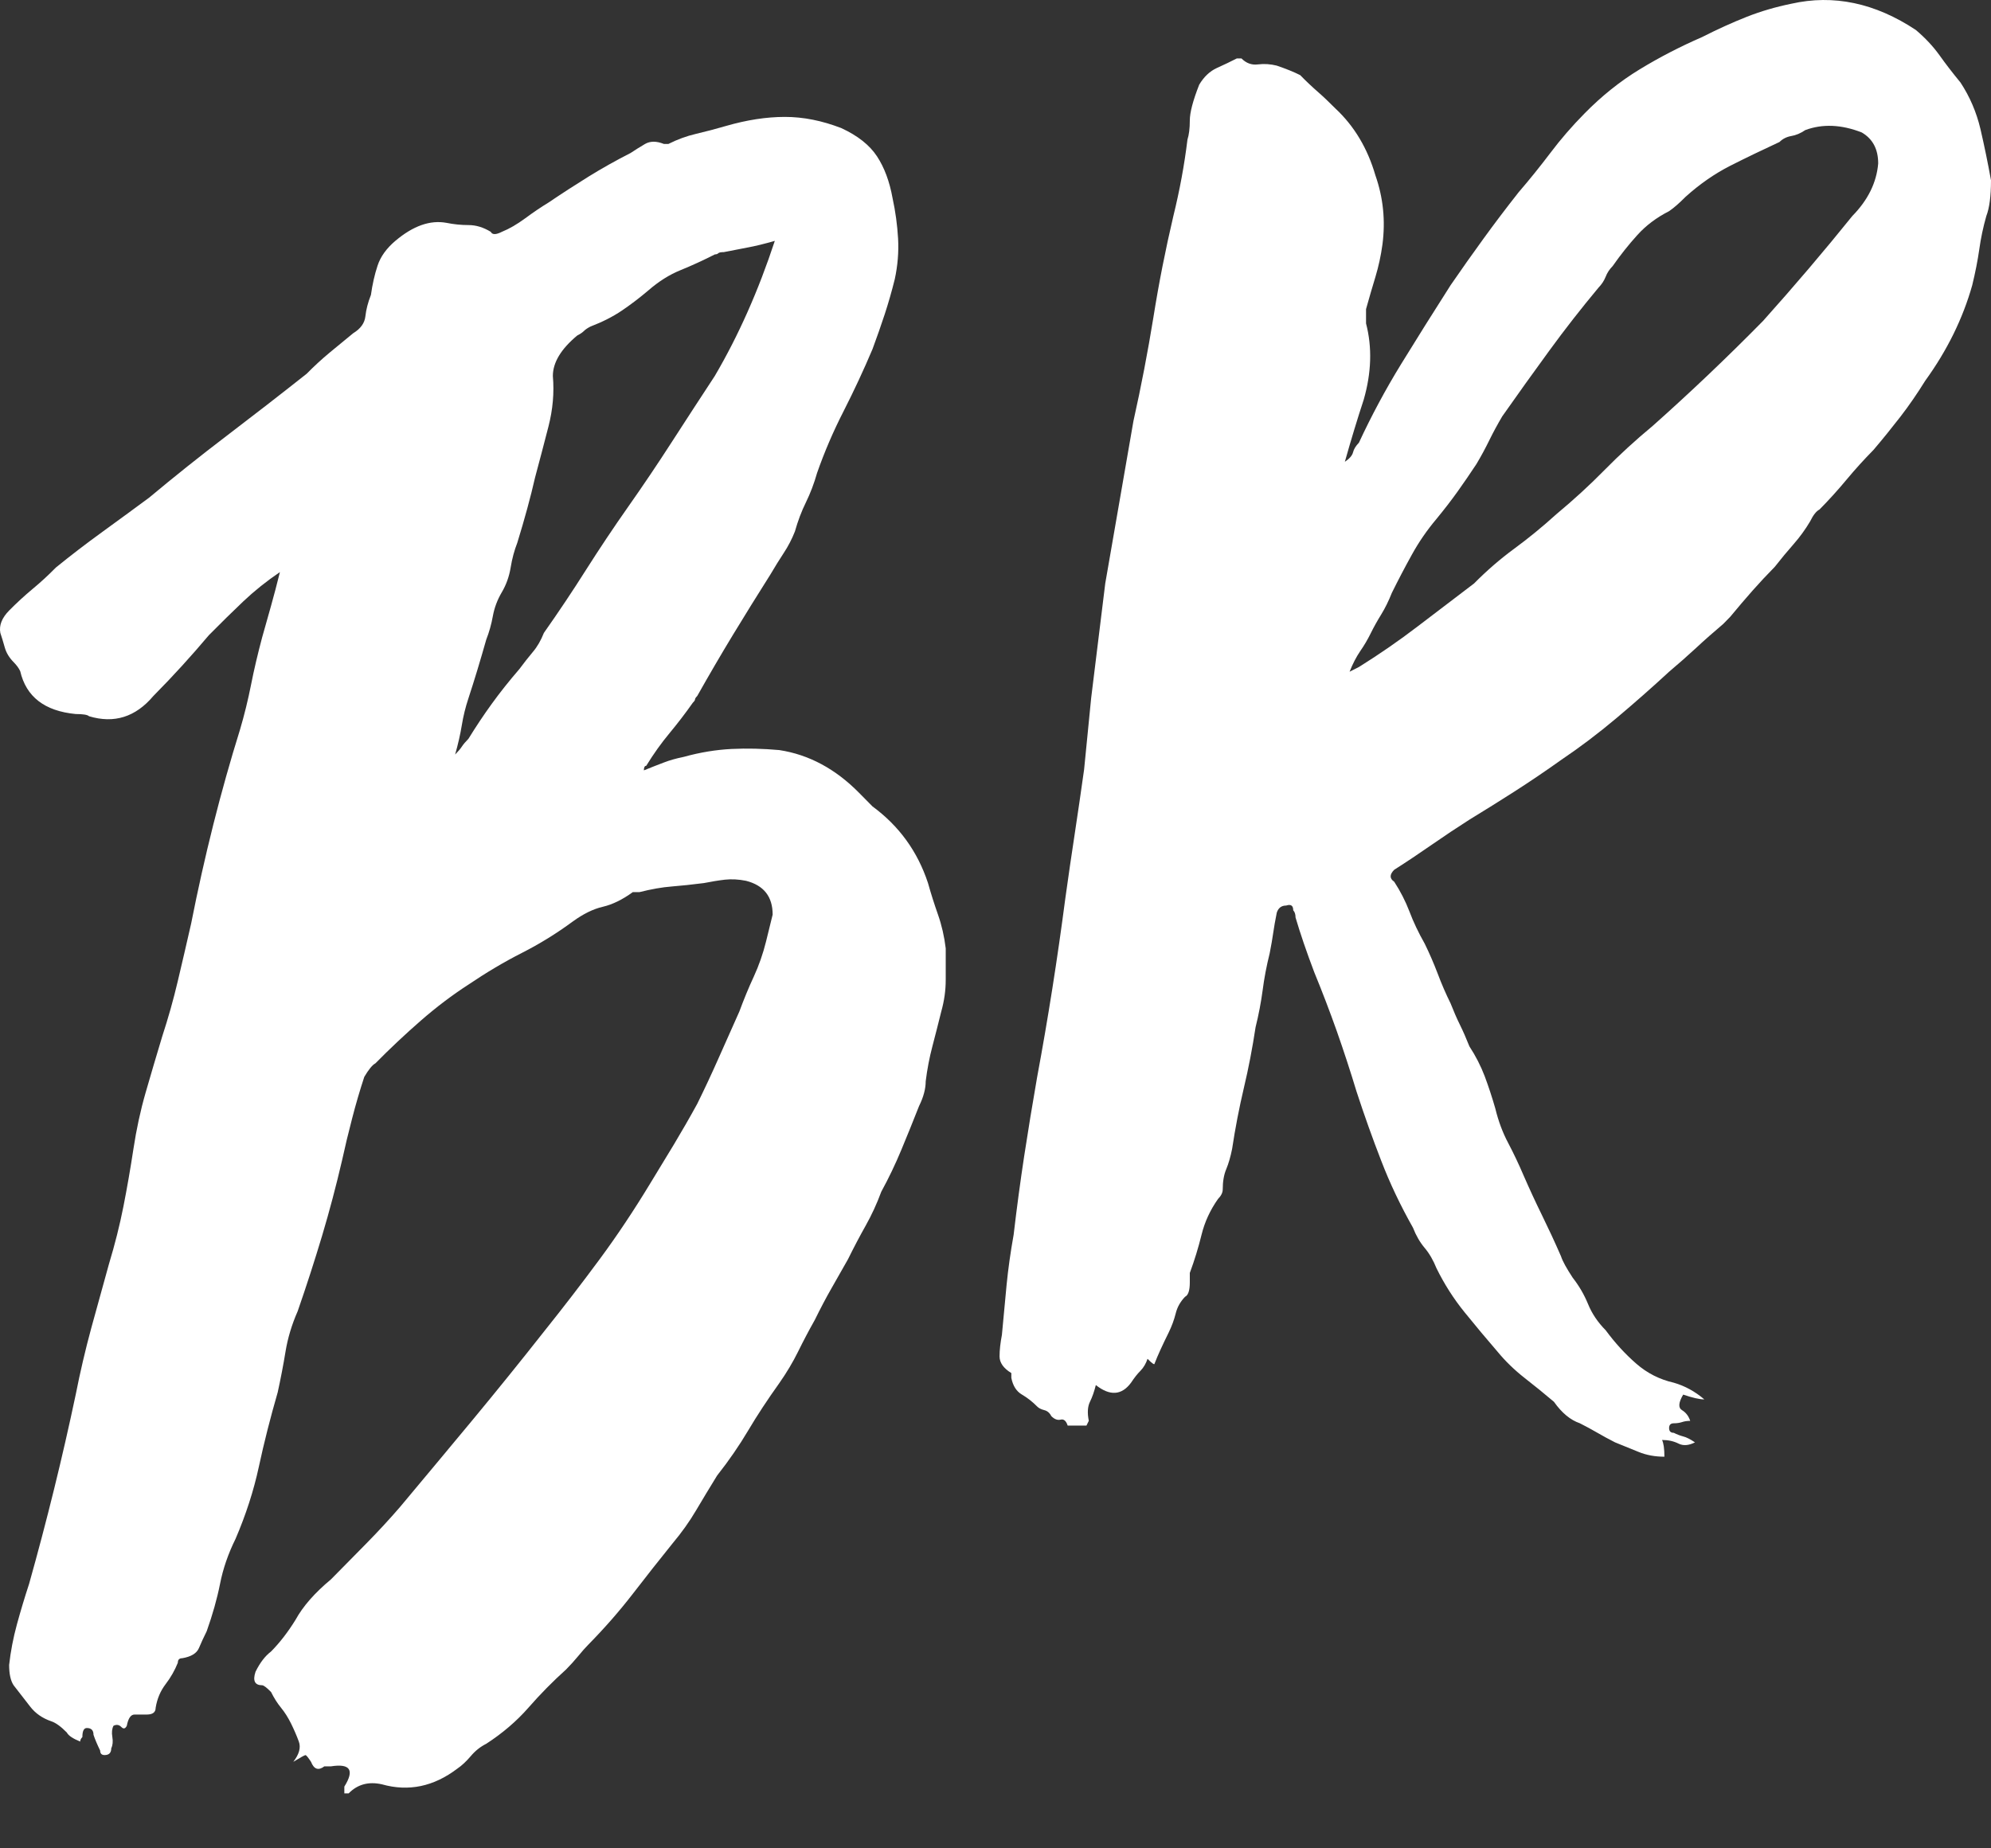 <?xml version="1.0" encoding="utf-8"?>
<!-- Generator: Adobe Illustrator 16.0.0, SVG Export Plug-In . SVG Version: 6.00 Build 0)  -->
<!DOCTYPE svg PUBLIC "-//W3C//DTD SVG 1.1//EN" "http://www.w3.org/Graphics/SVG/1.1/DTD/svg11.dtd">
<svg version="1.1" id="Ebene_1" xmlns="http://www.w3.org/2000/svg" xmlns:xlink="http://www.w3.org/1999/xlink" x="0px" y="0px"
	 width="56px" height="52px" viewBox="0 0 56 52" enable-background="new 0 0 56 52" xml:space="preserve">
<rect x="0" y="0" width="56" height="52" fill="#333333" stroke="none"/>
<g>
	<path fill="#FFFFFF" d="M18.11,21.673c0.208-0.084,0.395-0.158,0.562-0.221c0.166-0.064,0.353-0.117,0.562-0.159
		c0.458-0.127,0.905-0.2,1.342-0.222c0.437-0.021,0.884-0.01,1.342,0.031c0.832,0.127,1.581,0.529,2.247,1.205l0.375,0.38
		c0.749,0.55,1.269,1.269,1.561,2.155c0.083,0.297,0.177,0.592,0.281,0.888c0.104,0.296,0.177,0.612,0.218,0.95
		c0,0.297,0,0.593,0,0.889c0,0.295-0.042,0.592-0.125,0.887c-0.084,0.339-0.167,0.666-0.25,0.982
		c-0.084,0.317-0.146,0.645-0.188,0.982c0,0.213-0.062,0.444-0.187,0.697c-0.167,0.424-0.333,0.836-0.5,1.236
		c-0.167,0.402-0.354,0.793-0.562,1.173c-0.125,0.339-0.271,0.655-0.437,0.951c-0.167,0.296-0.333,0.612-0.5,0.95
		c-0.167,0.297-0.323,0.571-0.468,0.824c-0.146,0.254-0.302,0.551-0.468,0.888c-0.167,0.296-0.323,0.593-0.468,0.888
		c-0.146,0.297-0.323,0.592-0.53,0.888c-0.333,0.466-0.624,0.909-0.874,1.331c-0.25,0.423-0.542,0.846-0.874,1.268
		c-0.209,0.339-0.406,0.666-0.593,0.982c-0.187,0.317-0.406,0.623-0.655,0.92c-0.375,0.465-0.749,0.939-1.124,1.426
		c-0.375,0.485-0.791,0.961-1.248,1.426c-0.084,0.085-0.178,0.191-0.281,0.317c-0.104,0.127-0.219,0.254-0.344,0.381
		c-0.375,0.337-0.729,0.697-1.061,1.077c-0.334,0.381-0.729,0.719-1.186,1.015c-0.167,0.084-0.312,0.2-0.437,0.349
		c-0.125,0.147-0.25,0.264-0.375,0.349c-0.666,0.507-1.373,0.654-2.122,0.443c-0.375-0.085-0.687,0-0.936,0.254H9.685v-0.19
		c0.291-0.465,0.166-0.655-0.375-0.57H9.123c-0.167,0.127-0.292,0.084-0.375-0.127c-0.083-0.127-0.135-0.189-0.156-0.189
		c-0.021,0-0.135,0.062-0.343,0.189c0.166-0.212,0.218-0.402,0.156-0.57c-0.062-0.17-0.136-0.339-0.219-0.508
		c-0.084-0.169-0.177-0.316-0.281-0.443c-0.104-0.127-0.198-0.275-0.281-0.443c-0.125-0.127-0.209-0.19-0.25-0.19
		c-0.208,0-0.271-0.127-0.187-0.38c0.125-0.254,0.27-0.444,0.437-0.57c0.25-0.254,0.478-0.551,0.687-0.889
		c0.208-0.38,0.54-0.76,0.999-1.141c0.333-0.338,0.665-0.676,0.999-1.014c0.333-0.339,0.645-0.677,0.937-1.015
		c0.707-0.845,1.394-1.669,2.06-2.472c0.665-0.803,1.331-1.627,1.997-2.473c0.541-0.676,1.061-1.352,1.561-2.029
		c0.499-0.675,0.977-1.395,1.436-2.154c0.208-0.338,0.426-0.697,0.655-1.078c0.228-0.381,0.447-0.761,0.655-1.141
		c0.208-0.422,0.406-0.846,0.593-1.268c0.187-0.422,0.384-0.866,0.593-1.332c0.125-0.338,0.259-0.666,0.406-0.982
		c0.145-0.316,0.259-0.644,0.343-0.982l0.187-0.761c0-0.507-0.25-0.824-0.749-0.951c-0.208-0.042-0.406-0.052-0.593-0.032
		c-0.187,0.022-0.385,0.055-0.593,0.096c-0.334,0.043-0.635,0.074-0.905,0.096c-0.271,0.021-0.572,0.074-0.905,0.158h-0.188
		c-0.292,0.212-0.572,0.349-0.842,0.412c-0.271,0.062-0.552,0.201-0.843,0.412c-0.458,0.338-0.936,0.633-1.436,0.887
		s-0.999,0.551-1.498,0.888c-0.458,0.296-0.905,0.634-1.342,1.015s-0.864,0.782-1.28,1.204c-0.083,0.043-0.187,0.169-0.312,0.38
		c-0.125,0.381-0.24,0.772-0.343,1.174C9.798,31.87,9.705,32.26,9.622,32.64c-0.167,0.72-0.354,1.427-0.562,2.124
		c-0.209,0.697-0.437,1.405-0.687,2.124c-0.167,0.38-0.281,0.76-0.343,1.141c-0.062,0.381-0.136,0.761-0.219,1.141
		c-0.208,0.719-0.385,1.417-0.53,2.092c-0.146,0.678-0.365,1.353-0.655,2.029c-0.209,0.422-0.354,0.845-0.437,1.268
		c-0.084,0.422-0.209,0.865-0.375,1.332c-0.084,0.168-0.156,0.326-0.219,0.475c-0.062,0.147-0.218,0.242-0.468,0.285
		c-0.084,0-0.125,0.042-0.125,0.127c-0.084,0.211-0.198,0.412-0.343,0.602c-0.146,0.191-0.24,0.412-0.281,0.666
		c0,0.127-0.084,0.19-0.25,0.19c-0.125,0-0.24,0-0.344,0c-0.104,0-0.177,0.104-0.218,0.317c-0.042,0.084-0.094,0.095-0.156,0.031
		c-0.062-0.063-0.136-0.074-0.219-0.031c-0.042,0.084-0.053,0.189-0.031,0.316c0.021,0.127,0.01,0.232-0.031,0.316
		c0,0.127-0.062,0.191-0.187,0.191c-0.083,0-0.125-0.043-0.125-0.127c-0.083-0.17-0.145-0.317-0.187-0.443
		c0-0.127-0.062-0.191-0.188-0.191c-0.083,0-0.125,0.084-0.125,0.254c-0.041,0.042-0.062,0.084-0.062,0.127
		c-0.208-0.085-0.333-0.17-0.375-0.254c-0.166-0.169-0.312-0.275-0.437-0.316c-0.25-0.086-0.447-0.223-0.593-0.412
		c-0.146-0.19-0.302-0.392-0.468-0.603c-0.083-0.127-0.125-0.317-0.125-0.57c0.042-0.38,0.115-0.761,0.219-1.142
		c0.104-0.38,0.218-0.76,0.343-1.141c0.499-1.775,0.936-3.55,1.311-5.325c0.125-0.634,0.271-1.257,0.437-1.87
		c0.167-0.611,0.333-1.214,0.499-1.807c0.166-0.549,0.302-1.088,0.406-1.616c0.104-0.528,0.197-1.066,0.281-1.616
		c0.083-0.549,0.197-1.078,0.343-1.585c0.146-0.507,0.302-1.035,0.468-1.585c0.166-0.507,0.312-1.023,0.437-1.553
		c0.125-0.528,0.25-1.066,0.375-1.617c0.375-1.901,0.832-3.718,1.373-5.451c0.125-0.422,0.228-0.845,0.312-1.268
		c0.083-0.422,0.188-0.865,0.312-1.332c0.083-0.295,0.166-0.591,0.25-0.887c0.083-0.295,0.166-0.612,0.25-0.951
		c-0.375,0.254-0.718,0.529-1.03,0.824c-0.312,0.297-0.635,0.613-0.968,0.951c-0.25,0.296-0.499,0.581-0.749,0.855
		c-0.25,0.275-0.521,0.561-0.812,0.855c-0.5,0.593-1.103,0.783-1.81,0.57c-0.041-0.041-0.166-0.062-0.375-0.062
		c-0.874-0.084-1.394-0.486-1.56-1.205C0.531,18.8,0.469,18.716,0.385,18.63c-0.125-0.126-0.208-0.263-0.25-0.412
		c-0.041-0.146-0.083-0.285-0.125-0.411c-0.041-0.212,0.042-0.423,0.25-0.634c0.209-0.211,0.427-0.412,0.656-0.603
		c0.229-0.19,0.447-0.39,0.655-0.603c0.416-0.338,0.842-0.665,1.279-0.982c0.437-0.317,0.884-0.644,1.342-0.982
		c0.707-0.591,1.436-1.173,2.185-1.743c0.749-0.571,1.498-1.151,2.247-1.744c0.208-0.211,0.426-0.412,0.655-0.602
		c0.229-0.19,0.447-0.369,0.655-0.539c0.208-0.127,0.322-0.285,0.343-0.476c0.021-0.19,0.072-0.39,0.156-0.602
		c0.041-0.295,0.103-0.571,0.187-0.824c0.083-0.253,0.25-0.485,0.5-0.697c0.5-0.422,0.977-0.591,1.436-0.507
		c0.208,0.042,0.416,0.063,0.624,0.063c0.208,0,0.416,0.063,0.624,0.19c0.041,0.085,0.146,0.085,0.312,0
		c0.208-0.084,0.426-0.211,0.656-0.38C15,5.974,15.218,5.825,15.427,5.699c0.375-0.254,0.749-0.496,1.124-0.729
		c0.375-0.232,0.77-0.454,1.186-0.666c0.125-0.084,0.26-0.168,0.406-0.254c0.146-0.084,0.322-0.084,0.531,0h0.125
		c0.25-0.126,0.509-0.222,0.78-0.285c0.27-0.063,0.551-0.137,0.843-0.222c0.582-0.168,1.133-0.254,1.654-0.254
		c0.52,0,1.05,0.106,1.592,0.317c0.458,0.212,0.79,0.475,0.999,0.792c0.208,0.317,0.353,0.708,0.437,1.173
		c0.083,0.38,0.134,0.761,0.156,1.141c0.021,0.38-0.011,0.761-0.093,1.141c-0.084,0.339-0.178,0.666-0.281,0.982
		c-0.104,0.317-0.219,0.645-0.344,0.983c-0.25,0.592-0.521,1.172-0.811,1.743c-0.292,0.57-0.542,1.152-0.749,1.743
		c-0.084,0.296-0.188,0.57-0.312,0.824c-0.125,0.253-0.229,0.529-0.312,0.824c-0.083,0.211-0.187,0.413-0.312,0.602
		c-0.125,0.19-0.25,0.392-0.374,0.603c-0.375,0.593-0.729,1.163-1.062,1.712c-0.333,0.549-0.666,1.12-0.999,1.711
		c-0.042,0.043-0.062,0.074-0.062,0.096s-0.021,0.053-0.063,0.095c-0.208,0.296-0.427,0.581-0.655,0.856
		c-0.229,0.275-0.448,0.581-0.655,0.918C18.131,21.546,18.11,21.589,18.11,21.673z M21.793,6.776
		c-0.292,0.085-0.552,0.148-0.78,0.19c-0.229,0.043-0.447,0.085-0.655,0.127c-0.084,0-0.136,0.011-0.156,0.032
		c-0.021,0.021-0.053,0.032-0.094,0.032c-0.333,0.169-0.656,0.317-0.968,0.444c-0.312,0.126-0.614,0.317-0.905,0.57
		c-0.25,0.212-0.5,0.402-0.749,0.57c-0.25,0.169-0.542,0.317-0.874,0.444c-0.084,0.042-0.146,0.085-0.188,0.127
		c-0.042,0.042-0.104,0.085-0.187,0.126c-0.458,0.381-0.687,0.761-0.687,1.141c0.041,0.466,0,0.941-0.125,1.426
		c-0.125,0.487-0.25,0.962-0.375,1.427c-0.125,0.549-0.292,1.163-0.5,1.838c-0.083,0.213-0.146,0.443-0.187,0.697
		c-0.042,0.254-0.125,0.486-0.25,0.697c-0.125,0.213-0.208,0.434-0.25,0.666c-0.042,0.232-0.104,0.455-0.187,0.666
		c-0.084,0.296-0.167,0.581-0.25,0.855c-0.083,0.275-0.167,0.539-0.25,0.793c-0.084,0.253-0.146,0.506-0.187,0.76
		c-0.042,0.254-0.104,0.529-0.188,0.824c0.083-0.084,0.146-0.158,0.188-0.222c0.041-0.063,0.103-0.137,0.187-0.222
		c0.208-0.338,0.426-0.666,0.655-0.982c0.229-0.317,0.489-0.645,0.78-0.982c0.125-0.169,0.25-0.328,0.375-0.477
		c0.125-0.146,0.228-0.326,0.312-0.538c0.416-0.591,0.812-1.183,1.186-1.775c0.375-0.591,0.77-1.183,1.186-1.775
		c0.416-0.591,0.821-1.193,1.217-1.807c0.395-0.612,0.801-1.236,1.217-1.87C20.773,9.438,21.334,8.171,21.793,6.776z"/>
</g>
<g>
	<path fill="#FFFFFF" d="M37.826,12.992c0.133-0.089,0.209-0.179,0.231-0.269c0.022-0.089,0.077-0.178,0.165-0.269
		c0.353-0.76,0.749-1.499,1.189-2.215c0.44-0.715,0.902-1.453,1.389-2.215c0.307-0.447,0.616-0.883,0.925-1.309
		c0.308-0.425,0.638-0.861,0.991-1.309c0.308-0.357,0.605-0.727,0.893-1.107c0.285-0.379,0.605-0.749,0.958-1.107
		c0.483-0.492,1.001-0.906,1.553-1.242c0.55-0.335,1.134-0.638,1.751-0.906c0.44-0.223,0.859-0.413,1.256-0.57
		c0.396-0.156,0.814-0.279,1.256-0.369c1.189-0.269,2.356-0.022,3.503,0.738c0.265,0.224,0.483,0.459,0.661,0.705
		c0.175,0.247,0.373,0.503,0.594,0.772c0.265,0.403,0.451,0.839,0.562,1.309C55.812,4.099,55.911,4.58,56,5.072
		c0,0.448-0.045,0.783-0.132,1.007c-0.089,0.313-0.155,0.627-0.198,0.939c-0.045,0.314-0.111,0.649-0.198,1.007
		c-0.265,0.94-0.706,1.835-1.321,2.685c-0.222,0.358-0.453,0.694-0.694,1.007c-0.243,0.313-0.495,0.627-0.761,0.939
		c-0.264,0.269-0.518,0.548-0.76,0.839c-0.242,0.292-0.495,0.571-0.76,0.839c-0.089,0.045-0.177,0.157-0.264,0.335
		c-0.133,0.225-0.287,0.437-0.463,0.638c-0.177,0.201-0.354,0.414-0.529,0.638c-0.221,0.225-0.43,0.448-0.627,0.671
		c-0.199,0.225-0.408,0.471-0.629,0.738l-0.197,0.201c-0.265,0.225-0.52,0.448-0.76,0.672c-0.243,0.225-0.496,0.447-0.761,0.671
		c-0.485,0.448-0.981,0.884-1.487,1.31s-1.023,0.816-1.553,1.174c-0.441,0.314-0.87,0.604-1.289,0.873
		c-0.418,0.268-0.848,0.537-1.288,0.805c-0.353,0.225-0.705,0.46-1.058,0.705c-0.354,0.246-0.705,0.481-1.057,0.705
		c-0.133,0.134-0.133,0.246,0,0.336c0.175,0.268,0.318,0.548,0.429,0.838c0.11,0.292,0.253,0.594,0.43,0.906
		c0.132,0.27,0.253,0.549,0.364,0.84c0.109,0.291,0.23,0.57,0.363,0.839c0.088,0.224,0.176,0.426,0.264,0.604
		s0.176,0.38,0.265,0.604c0.176,0.269,0.319,0.549,0.43,0.839c0.109,0.292,0.208,0.594,0.298,0.906
		c0.087,0.358,0.208,0.683,0.363,0.974c0.153,0.291,0.297,0.594,0.43,0.906c0.175,0.402,0.352,0.783,0.528,1.141
		c0.175,0.358,0.353,0.738,0.528,1.141c0.043,0.135,0.154,0.336,0.33,0.604c0.176,0.224,0.319,0.47,0.43,0.738
		c0.109,0.269,0.275,0.515,0.496,0.738c0.264,0.358,0.551,0.671,0.859,0.939c0.307,0.269,0.66,0.447,1.057,0.537
		c0.309,0.089,0.596,0.245,0.859,0.47c-0.132,0-0.33-0.045-0.595-0.135c-0.132,0.225-0.144,0.37-0.032,0.438
		c0.109,0.066,0.186,0.167,0.23,0.301c-0.089,0-0.165,0.012-0.23,0.034c-0.066,0.022-0.145,0.034-0.232,0.034
		s-0.132,0.043-0.132,0.134c0,0.089,0.044,0.134,0.132,0.134c0.088,0.045,0.176,0.078,0.265,0.102
		c0.088,0.021,0.198,0.077,0.331,0.167c-0.178,0.089-0.331,0.101-0.463,0.034c-0.133-0.067-0.287-0.102-0.463-0.102
		c0.043,0.09,0.066,0.246,0.066,0.471c-0.265,0-0.508-0.045-0.727-0.135c-0.222-0.09-0.441-0.18-0.662-0.269
		c-0.176-0.09-0.342-0.179-0.495-0.269c-0.155-0.09-0.319-0.179-0.495-0.268c-0.265-0.091-0.508-0.292-0.728-0.604
		c-0.265-0.225-0.54-0.448-0.826-0.671c-0.286-0.225-0.54-0.471-0.76-0.738c-0.309-0.357-0.617-0.727-0.925-1.107
		c-0.309-0.38-0.573-0.795-0.793-1.242c-0.09-0.224-0.199-0.413-0.331-0.57c-0.132-0.156-0.243-0.346-0.33-0.57
		c-0.354-0.627-0.651-1.253-0.892-1.88c-0.243-0.626-0.475-1.275-0.694-1.946C37.98,30.131,37.793,29.56,37.596,29
		c-0.199-0.559-0.408-1.107-0.629-1.644c-0.221-0.582-0.396-1.097-0.528-1.545c0-0.089-0.022-0.156-0.065-0.201
		c0-0.134-0.066-0.178-0.199-0.134c-0.132,0-0.221,0.067-0.264,0.201c-0.045,0.225-0.078,0.414-0.1,0.57
		c-0.022,0.157-0.055,0.347-0.099,0.571c-0.089,0.357-0.155,0.704-0.198,1.04c-0.045,0.335-0.11,0.683-0.199,1.04
		c-0.088,0.582-0.197,1.152-0.33,1.711c-0.132,0.561-0.242,1.131-0.33,1.713c-0.045,0.224-0.1,0.414-0.165,0.57
		c-0.066,0.156-0.099,0.347-0.099,0.57c0,0.09-0.045,0.18-0.133,0.269c-0.221,0.313-0.375,0.649-0.463,1.007
		c-0.088,0.358-0.197,0.716-0.33,1.074v0.268c0,0.225-0.045,0.359-0.133,0.402c-0.131,0.135-0.221,0.293-0.264,0.471
		c-0.045,0.18-0.111,0.358-0.198,0.537c-0.177,0.358-0.31,0.648-0.396,0.872c0,0.044-0.066,0-0.198-0.134
		c-0.045,0.134-0.11,0.245-0.198,0.336c-0.089,0.088-0.177,0.201-0.265,0.335c-0.264,0.358-0.595,0.38-0.991,0.067
		c-0.044,0.178-0.099,0.336-0.165,0.47s-0.078,0.312-0.033,0.536l-0.066,0.135h-0.528c-0.044-0.135-0.11-0.191-0.198-0.168
		c-0.089,0.022-0.177-0.012-0.264-0.101c-0.045-0.09-0.111-0.146-0.199-0.167c-0.089-0.023-0.154-0.057-0.198-0.102
		c-0.132-0.134-0.275-0.246-0.429-0.336s-0.253-0.246-0.297-0.469v-0.135c-0.22-0.135-0.331-0.291-0.331-0.47
		s0.023-0.38,0.066-0.604c0.044-0.491,0.088-0.961,0.132-1.409c0.044-0.446,0.11-0.917,0.198-1.409
		c0.089-0.761,0.188-1.499,0.297-2.215s0.231-1.454,0.363-2.215c0.308-1.655,0.572-3.334,0.794-5.035
		c0.087-0.625,0.175-1.229,0.264-1.812c0.088-0.581,0.176-1.185,0.264-1.812l0.199-2.014l0.396-3.222
		c0.132-0.76,0.264-1.521,0.396-2.282c0.132-0.76,0.264-1.521,0.396-2.282c0.22-0.984,0.406-1.957,0.562-2.92
		c0.153-0.962,0.341-1.913,0.562-2.853c0.176-0.715,0.309-1.432,0.396-2.148c0.043-0.134,0.066-0.312,0.066-0.537
		c0-0.223,0.088-0.559,0.264-1.007c0.133-0.223,0.298-0.379,0.496-0.47c0.198-0.089,0.385-0.178,0.562-0.269h0.131
		c0.133,0.134,0.287,0.191,0.463,0.168c0.176-0.022,0.353-0.01,0.529,0.034c0.264,0.09,0.484,0.179,0.66,0.268
		c0.176,0.18,0.342,0.336,0.496,0.47s0.319,0.292,0.496,0.47c0.528,0.493,0.902,1.119,1.123,1.879
		c0.22,0.627,0.286,1.275,0.198,1.946C38.84,7.198,38.773,7.5,38.686,7.79c-0.089,0.292-0.177,0.594-0.264,0.906v0.403
		c0.175,0.671,0.153,1.387-0.066,2.147c-0.089,0.269-0.177,0.549-0.265,0.839C38.002,12.377,37.914,12.679,37.826,12.992z
		 M37.959,18.898l0.264-0.134c0.572-0.357,1.124-0.738,1.652-1.142c0.529-0.402,1.058-0.806,1.586-1.208
		c0.353-0.357,0.727-0.682,1.123-0.973c0.397-0.291,0.794-0.615,1.19-0.974c0.484-0.403,0.936-0.816,1.354-1.242
		c0.418-0.425,0.869-0.839,1.355-1.242c1.057-0.94,2.092-1.924,3.105-2.954c0.881-0.983,1.719-1.968,2.512-2.953
		c0.439-0.447,0.682-0.94,0.727-1.477c0-0.403-0.154-0.693-0.463-0.873c-0.572-0.224-1.102-0.246-1.586-0.067
		c-0.132,0.09-0.264,0.146-0.396,0.168c-0.132,0.023-0.242,0.079-0.33,0.167c-0.486,0.225-0.948,0.448-1.389,0.671
		c-0.44,0.225-0.858,0.515-1.255,0.873c-0.177,0.179-0.331,0.313-0.463,0.403c-0.353,0.179-0.65,0.403-0.892,0.671
		c-0.243,0.268-0.475,0.56-0.694,0.873c-0.089,0.09-0.155,0.19-0.198,0.302c-0.045,0.112-0.111,0.213-0.198,0.302
		c-0.485,0.582-0.948,1.174-1.388,1.778c-0.441,0.604-0.883,1.22-1.322,1.846c-0.132,0.224-0.254,0.448-0.363,0.671
		c-0.11,0.225-0.23,0.448-0.363,0.671c-0.177,0.269-0.354,0.526-0.529,0.772c-0.176,0.247-0.374,0.503-0.594,0.771
		c-0.265,0.314-0.496,0.649-0.694,1.008c-0.198,0.357-0.386,0.716-0.562,1.073c-0.089,0.225-0.188,0.426-0.297,0.604
		c-0.111,0.179-0.211,0.358-0.299,0.537s-0.188,0.347-0.297,0.503C38.146,18.485,38.047,18.675,37.959,18.898z"/>
</g>
</svg>
